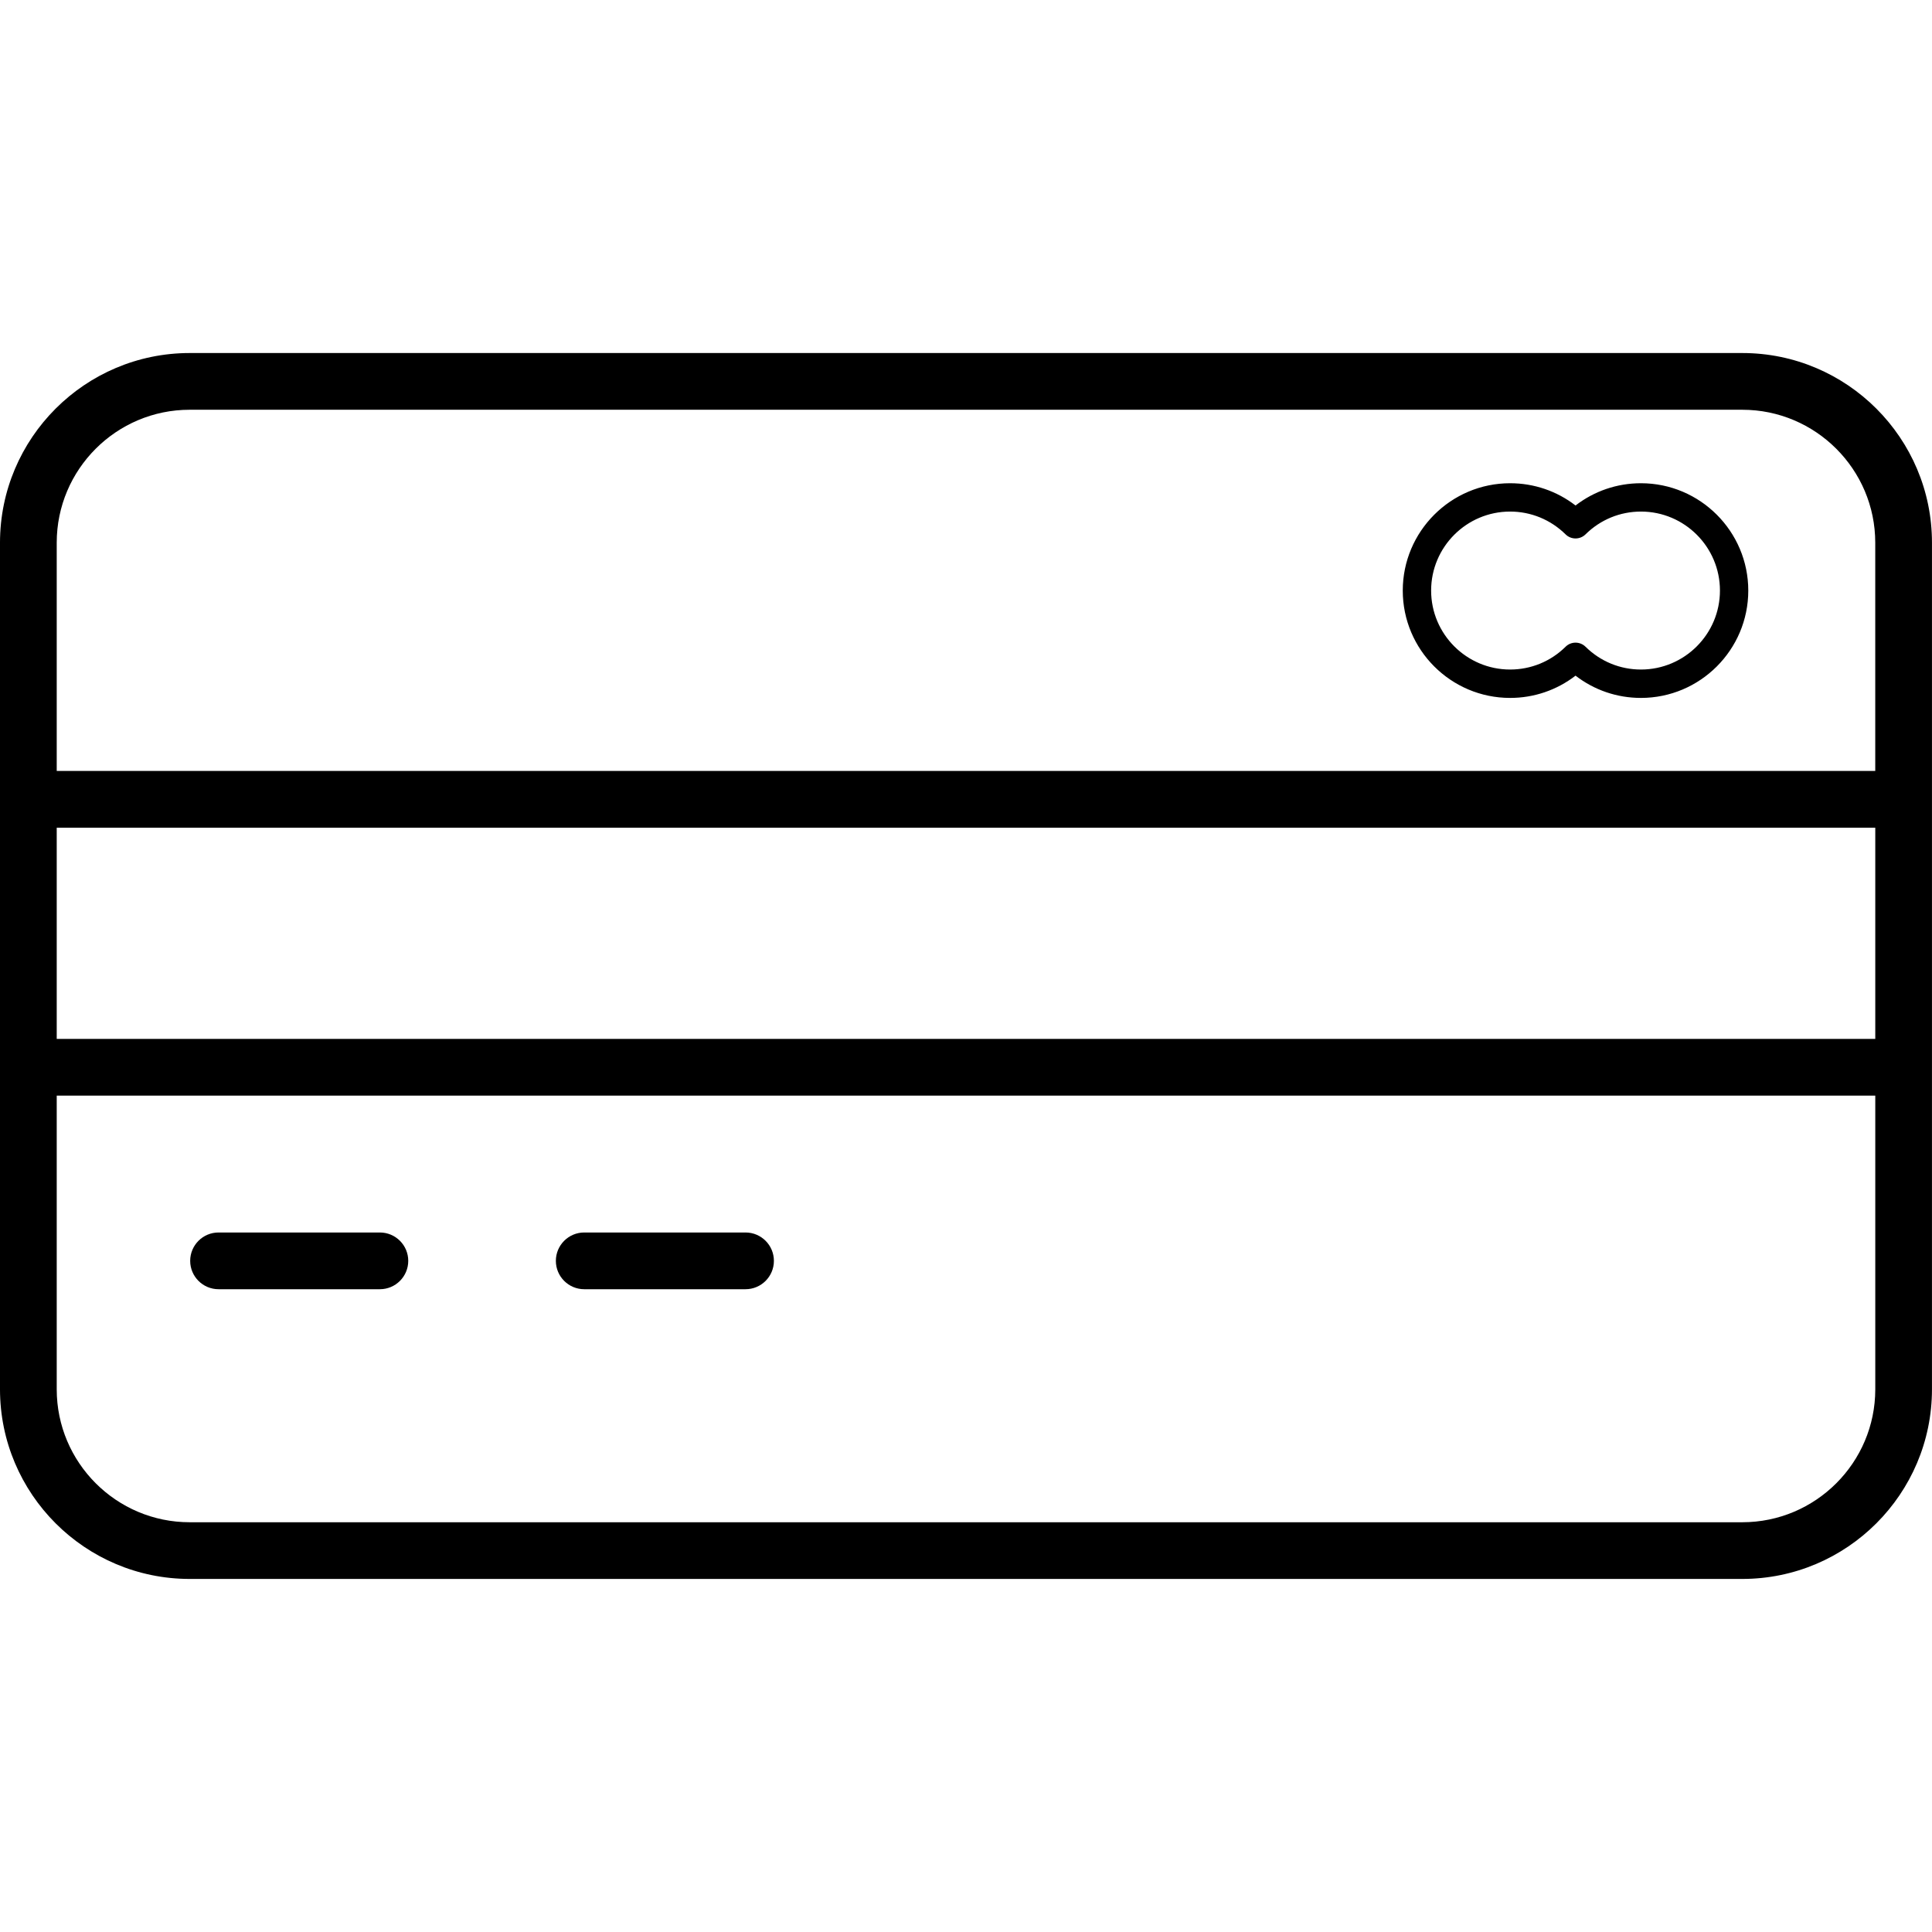 <?xml version="1.0" encoding="iso-8859-1"?>
<!-- Generator: Adobe Illustrator 18.0.0, SVG Export Plug-In . SVG Version: 6.00 Build 0)  -->
<!DOCTYPE svg PUBLIC "-//W3C//DTD SVG 1.1//EN" "http://www.w3.org/Graphics/SVG/1.1/DTD/svg11.dtd">
<svg version="1.1" id="Capa_1" xmlns="http://www.w3.org/2000/svg" xmlns:xlink="http://www.w3.org/1999/xlink" x="0px" y="0px"
	 viewBox="0 0 68.123 68.123" style="enable-background:new 0 0 68.123 68.123;" xml:space="preserve">
<path d="M61.435,12.448H6.688C3,12.448,0,15.448,0,19.136v9.048v9.447v11.355c0,3.688,3,6.688,6.688,6.688h54.746
	c3.688,0,6.688-3,6.688-6.688V37.632v-9.447v-9.048C68.123,15.448,65.123,12.448,61.435,12.448z M6.688,14.448h54.746
	c2.585,0,4.688,2.103,4.688,4.688v8.048H2v-8.048C2,16.551,4.103,14.448,6.688,14.448z M66.123,36.632H2v-7.447h64.123V36.632z
	 M61.435,53.675H6.688C4.103,53.675,2,51.572,2,48.987V38.632h64.123v10.355C66.123,51.572,64.02,53.675,61.435,53.675z
	 M14.395,44.458c0,0.552-0.448,1-1,1H7.706c-0.552,0-1-0.448-1-1s0.448-1,1-1h5.688C13.947,43.458,14.395,43.906,14.395,44.458z
	 M27.288,44.458c0,0.552-0.448,1-1,1H20.6c-0.552,0-1-0.448-1-1s0.448-1,1-1h5.688C26.84,43.458,27.288,43.906,27.288,44.458z
	 M53.247,24.609c0.844,0,1.647-0.276,2.307-0.785c0.659,0.509,1.462,0.785,2.306,0.785c2.087,0,3.785-1.698,3.785-3.785
	s-1.698-3.785-3.785-3.785c-0.844,0-1.647,0.276-2.306,0.785c-0.659-0.509-1.463-0.785-2.307-0.785
	c-2.087,0-3.785,1.698-3.785,3.785S51.16,24.609,53.247,24.609z M53.247,18.038c0.735,0,1.43,0.286,1.956,0.804
	c0.194,0.192,0.507,0.192,0.703,0c0.525-0.519,1.219-0.804,1.955-0.804c1.536,0,2.785,1.25,2.785,2.785s-1.25,2.785-2.785,2.785
	c-0.736,0-1.43-0.286-1.955-0.804c-0.098-0.096-0.225-0.144-0.352-0.144s-0.254,0.048-0.351,0.144
	c-0.525,0.519-1.22,0.804-1.956,0.804c-1.536,0-2.785-1.25-2.785-2.785S51.711,18.038,53.247,18.038z"/>
<g>
</g>
<g>
</g>
<g>
</g>
<g>
</g>
<g>
</g>
<g>
</g>
<g>
</g>
<g>
</g>
<g>
</g>
<g>
</g>
<g>
</g>
<g>
</g>
<g>
</g>
<g>
</g>
<g>
</g>
</svg>

